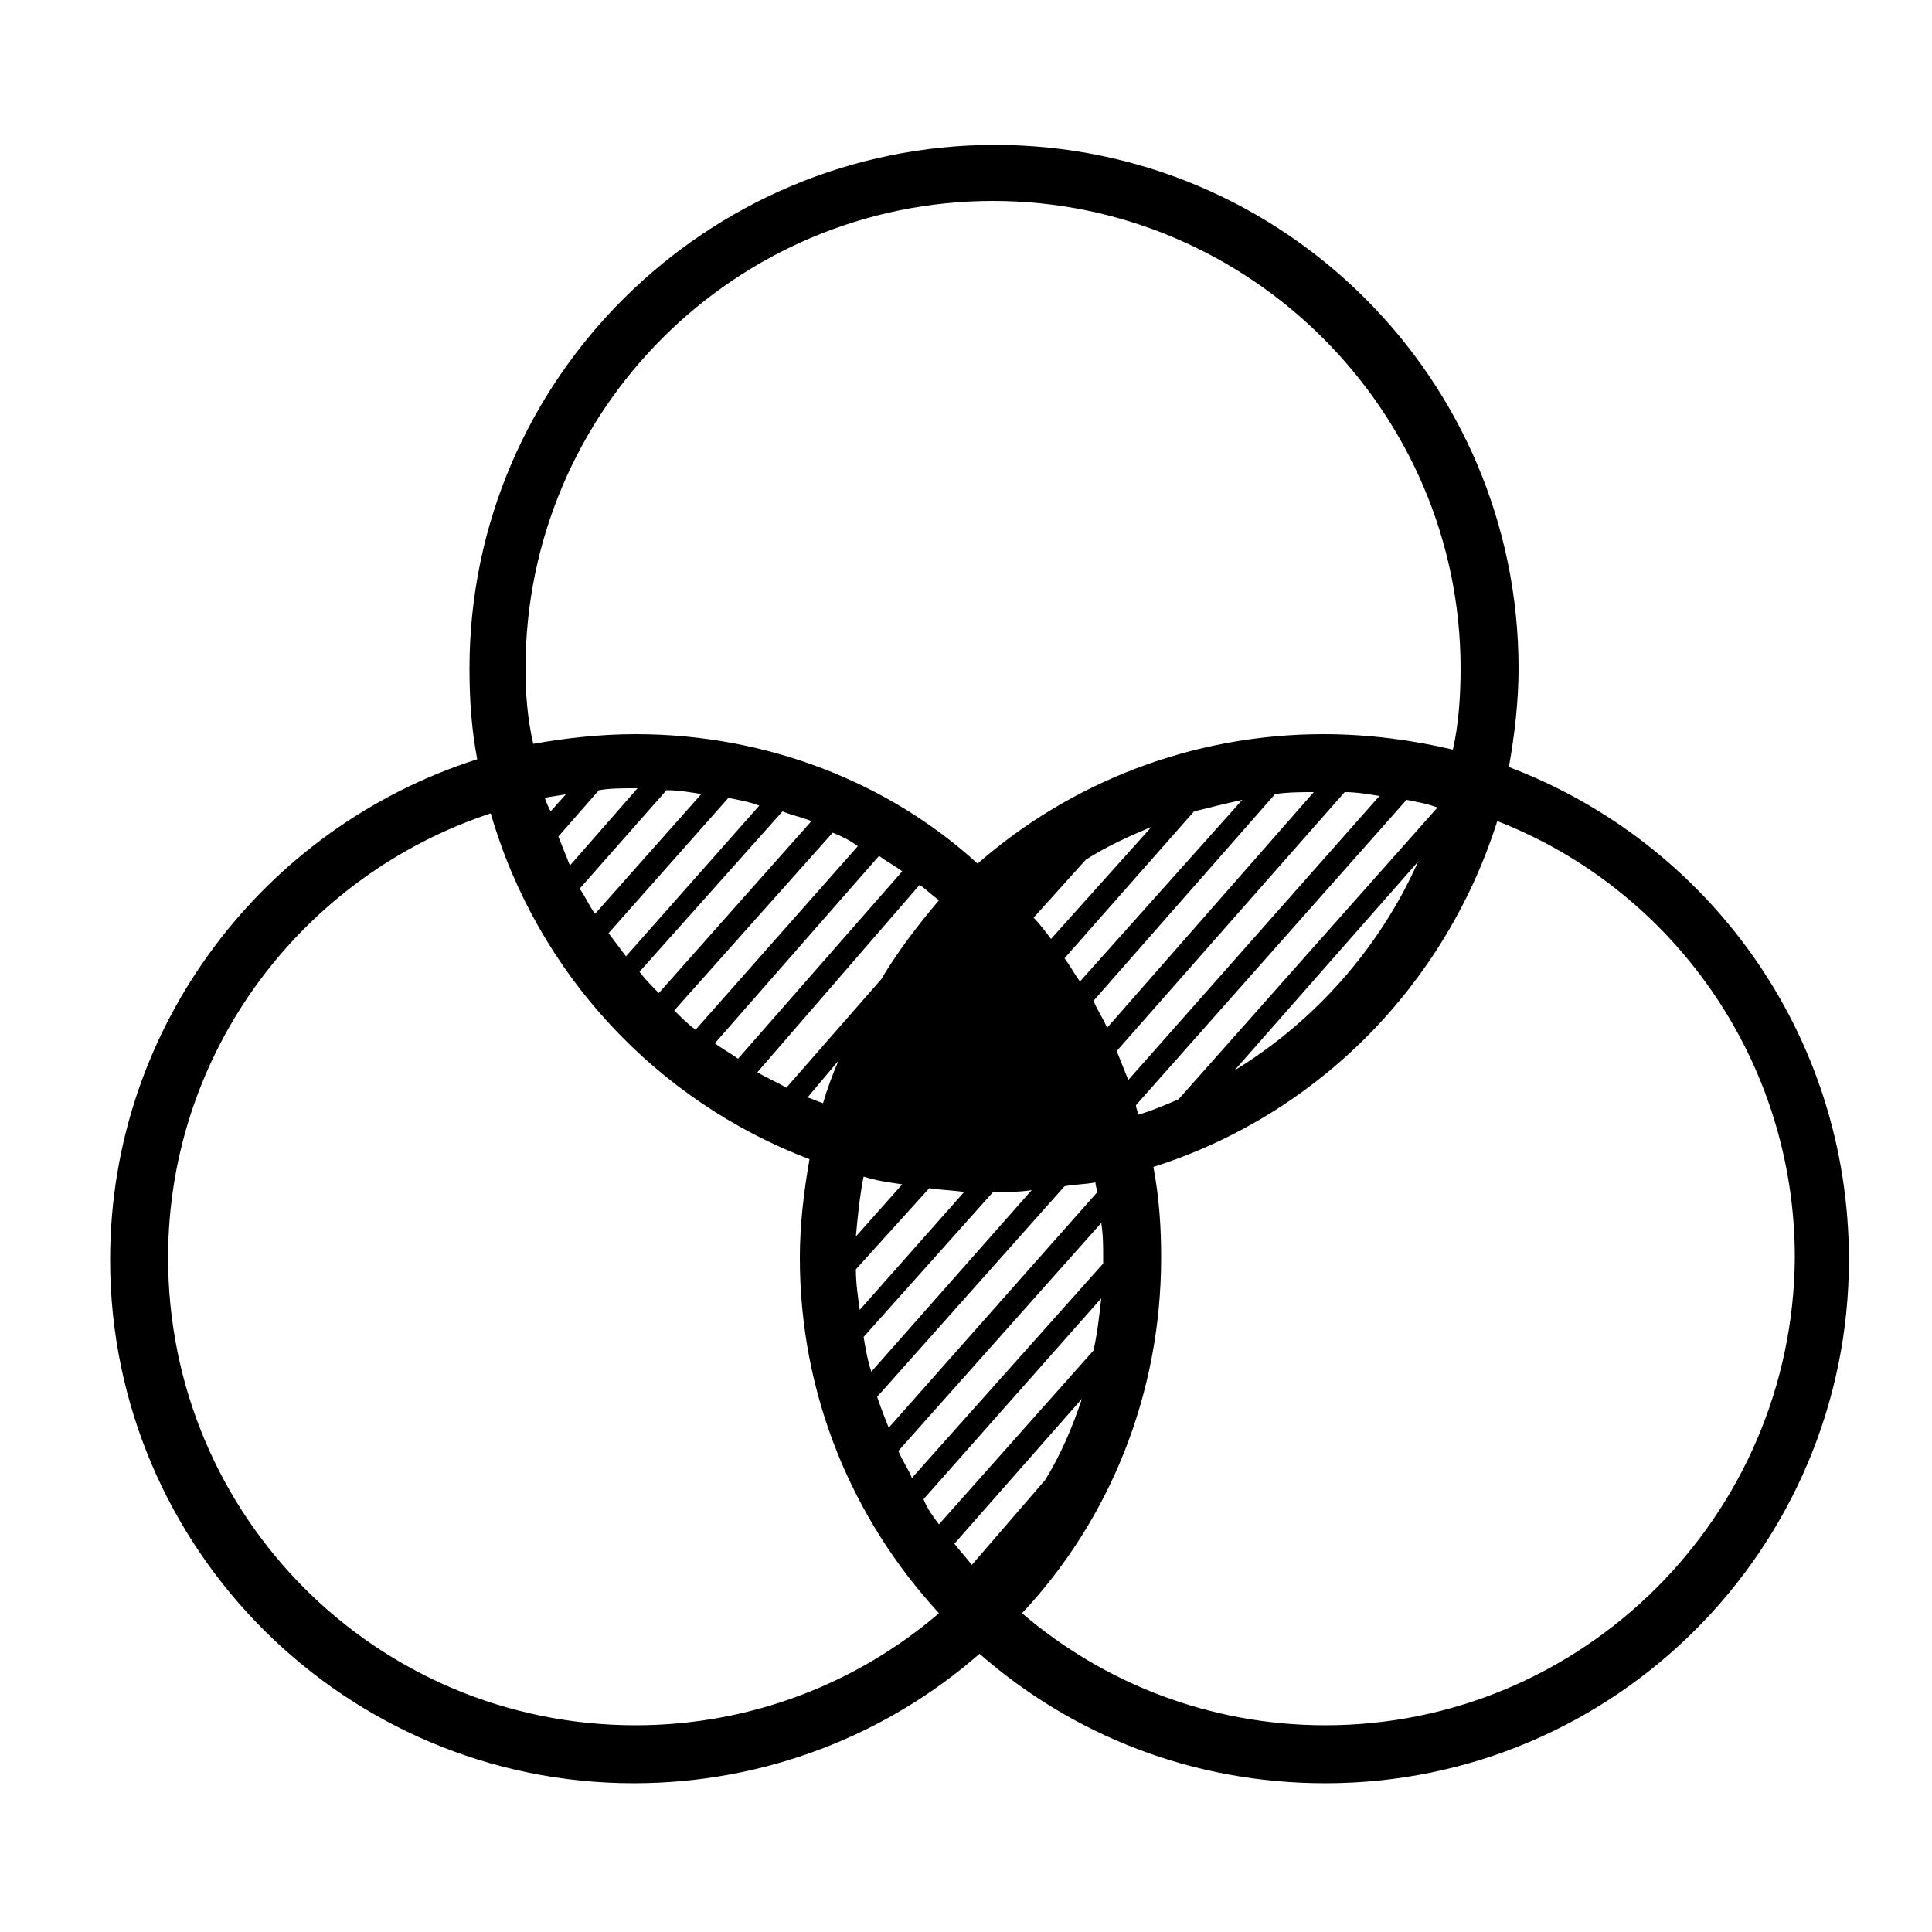 <svg height='100px' width='100px'  fill="#000000" xmlns="http://www.w3.org/2000/svg" xmlns:xlink="http://www.w3.org/1999/xlink" version="1.1" x="0px" y="0px" viewBox="0 0 100 100" style="enable-background:new 0 0 100 100;" xml:space="preserve"><path d="M78.1,39.7c0.3-1.7,0.5-3.4,0.5-5.1c0-15-12.2-27.1-27.1-27.1S24.3,19.6,24.3,34.6c0,1.6,0.1,3.1,0.4,4.7  c-11,3.5-19,13.8-19,25.9c0,15,12.2,27.1,27.1,27.1c6.8,0,13.1-2.5,17.9-6.7c4.8,4.2,11,6.7,17.9,6.7c15,0,27.1-12.2,27.1-27.1  C95.7,53.5,88.4,43.6,78.1,39.7z M54.1,76.6L50.3,81c-0.3-0.4-0.6-0.7-0.9-1.1l6.6-7.5C55.5,73.9,54.9,75.3,54.1,76.6z M56.6,69.9  l-8,9c-0.3-0.4-0.6-0.8-0.8-1.3L57,67.2C56.9,68.1,56.8,69,56.6,69.9z M28.2,41.3c0.4-0.1,0.7-0.1,1.1-0.2l-0.8,0.9  C28.4,41.8,28.3,41.6,28.2,41.3z M31,40.9c0.6-0.1,1.2-0.1,1.9-0.1c0,0,0.1,0,0.1,0l-3.5,4c-0.2-0.5-0.4-1-0.6-1.5L31,40.9z   M34.5,40.9c0.6,0,1.2,0.1,1.8,0.2l-5.5,6.2c-0.3-0.4-0.5-0.9-0.8-1.3L34.5,40.9z M37.7,41.3c0.5,0.1,1.1,0.2,1.6,0.4l-6.9,7.8  c-0.3-0.4-0.6-0.8-0.9-1.2L37.7,41.3z M40.5,42c0.5,0.2,1,0.3,1.5,0.5l-7.9,8.9c-0.3-0.3-0.7-0.7-1-1.1L40.5,42z M43.1,43.1  c0.5,0.2,0.9,0.4,1.3,0.7l-8.4,9.5c-0.4-0.3-0.7-0.6-1.1-1L43.1,43.1z M45.5,44.3c0.4,0.3,0.8,0.5,1.2,0.8l-8.5,9.7  c-0.4-0.3-0.8-0.5-1.2-0.8L45.5,44.3z M47.6,45.8c0.3,0.2,0.6,0.5,1,0.8c-1.1,1.3-2.1,2.6-3,4.1l-4.9,5.6c-0.5-0.3-1-0.5-1.5-0.8  L47.6,45.8z M57.8,54.4L69.6,41c0.6,0,1.2,0.1,1.8,0.2l-13,14.7C58.2,55.4,58,54.9,57.8,54.4z M57.3,53.2c-0.2-0.5-0.5-0.9-0.7-1.4  L66,41.1c0.7-0.1,1.4-0.1,2-0.1L57.3,53.2z M55.9,50.8c-0.3-0.4-0.5-0.8-0.8-1.2l6.7-7.6c0.8-0.2,1.6-0.4,2.5-0.6L55.9,50.8z   M54.4,48.6c-0.3-0.4-0.6-0.8-0.9-1.1l2.7-3c1.1-0.7,2.2-1.2,3.4-1.7L54.4,48.6z M44.7,60.9c0.6,0.2,1.3,0.3,2,0.4L44.3,64  C44.4,62.9,44.5,61.9,44.7,60.9z M44.3,65.7l3.8-4.2c0.6,0.1,1.2,0.1,1.8,0.2l-5.4,6.1C44.4,67.1,44.3,66.4,44.3,65.7z M43.4,54.9  c-0.3,0.7-0.6,1.5-0.8,2.2c-0.3-0.1-0.5-0.2-0.8-0.3L43.4,54.9z M51.4,61.7C51.4,61.7,51.4,61.7,51.4,61.7c0.7,0,1.4,0,2-0.1  L45.1,71c-0.2-0.6-0.3-1.2-0.4-1.8L51.4,61.7z M55.1,61.4c0.5-0.1,1.1-0.1,1.6-0.2c0,0.2,0.1,0.4,0.1,0.5L46,73.9  c-0.2-0.5-0.4-1-0.6-1.6L55.1,61.4z M57,63.3c0.1,0.6,0.1,1.2,0.1,1.8c0,0.1,0,0.2,0,0.3l-9.9,11.1c-0.2-0.5-0.5-0.9-0.7-1.4  L57,63.3z M72.8,41.4c0.5,0.1,1.1,0.2,1.6,0.4L61,56.9c-0.7,0.3-1.4,0.6-2.1,0.8c0-0.2-0.1-0.3-0.1-0.5L72.8,41.4z M73.4,44.6  c-2,4.5-5.4,8.3-9.5,10.8L73.4,44.6z M51.4,10.4c13.3,0,24.2,10.9,24.2,24.2c0,1.4-0.1,2.9-0.4,4.2c-2.1-0.5-4.4-0.8-6.7-0.8  c-6.8,0-13.1,2.5-17.9,6.7C46,40.5,39.7,38,32.9,38c-1.8,0-3.6,0.2-5.3,0.5c-0.3-1.3-0.4-2.6-0.4-3.9C27.2,21.2,38.1,10.4,51.4,10.4  z M32.9,89.3c-13.4,0-24.2-10.8-24.2-24.2c0-10.7,7-19.8,16.7-23C27.8,50.4,34,57,41.9,60c-0.3,1.7-0.5,3.4-0.5,5.1  c0,7.1,2.7,13.5,7.2,18.4C44.4,87.1,38.9,89.3,32.9,89.3z M68.6,89.3c-6,0-11.5-2.2-15.7-5.8c4.5-4.8,7.2-11.3,7.2-18.4  c0-1.6-0.1-3.1-0.4-4.7c8.5-2.7,15.1-9.4,17.8-17.9c9,3.5,15.4,12.3,15.4,22.6C92.8,78.5,81.9,89.3,68.6,89.3z"></path></svg>